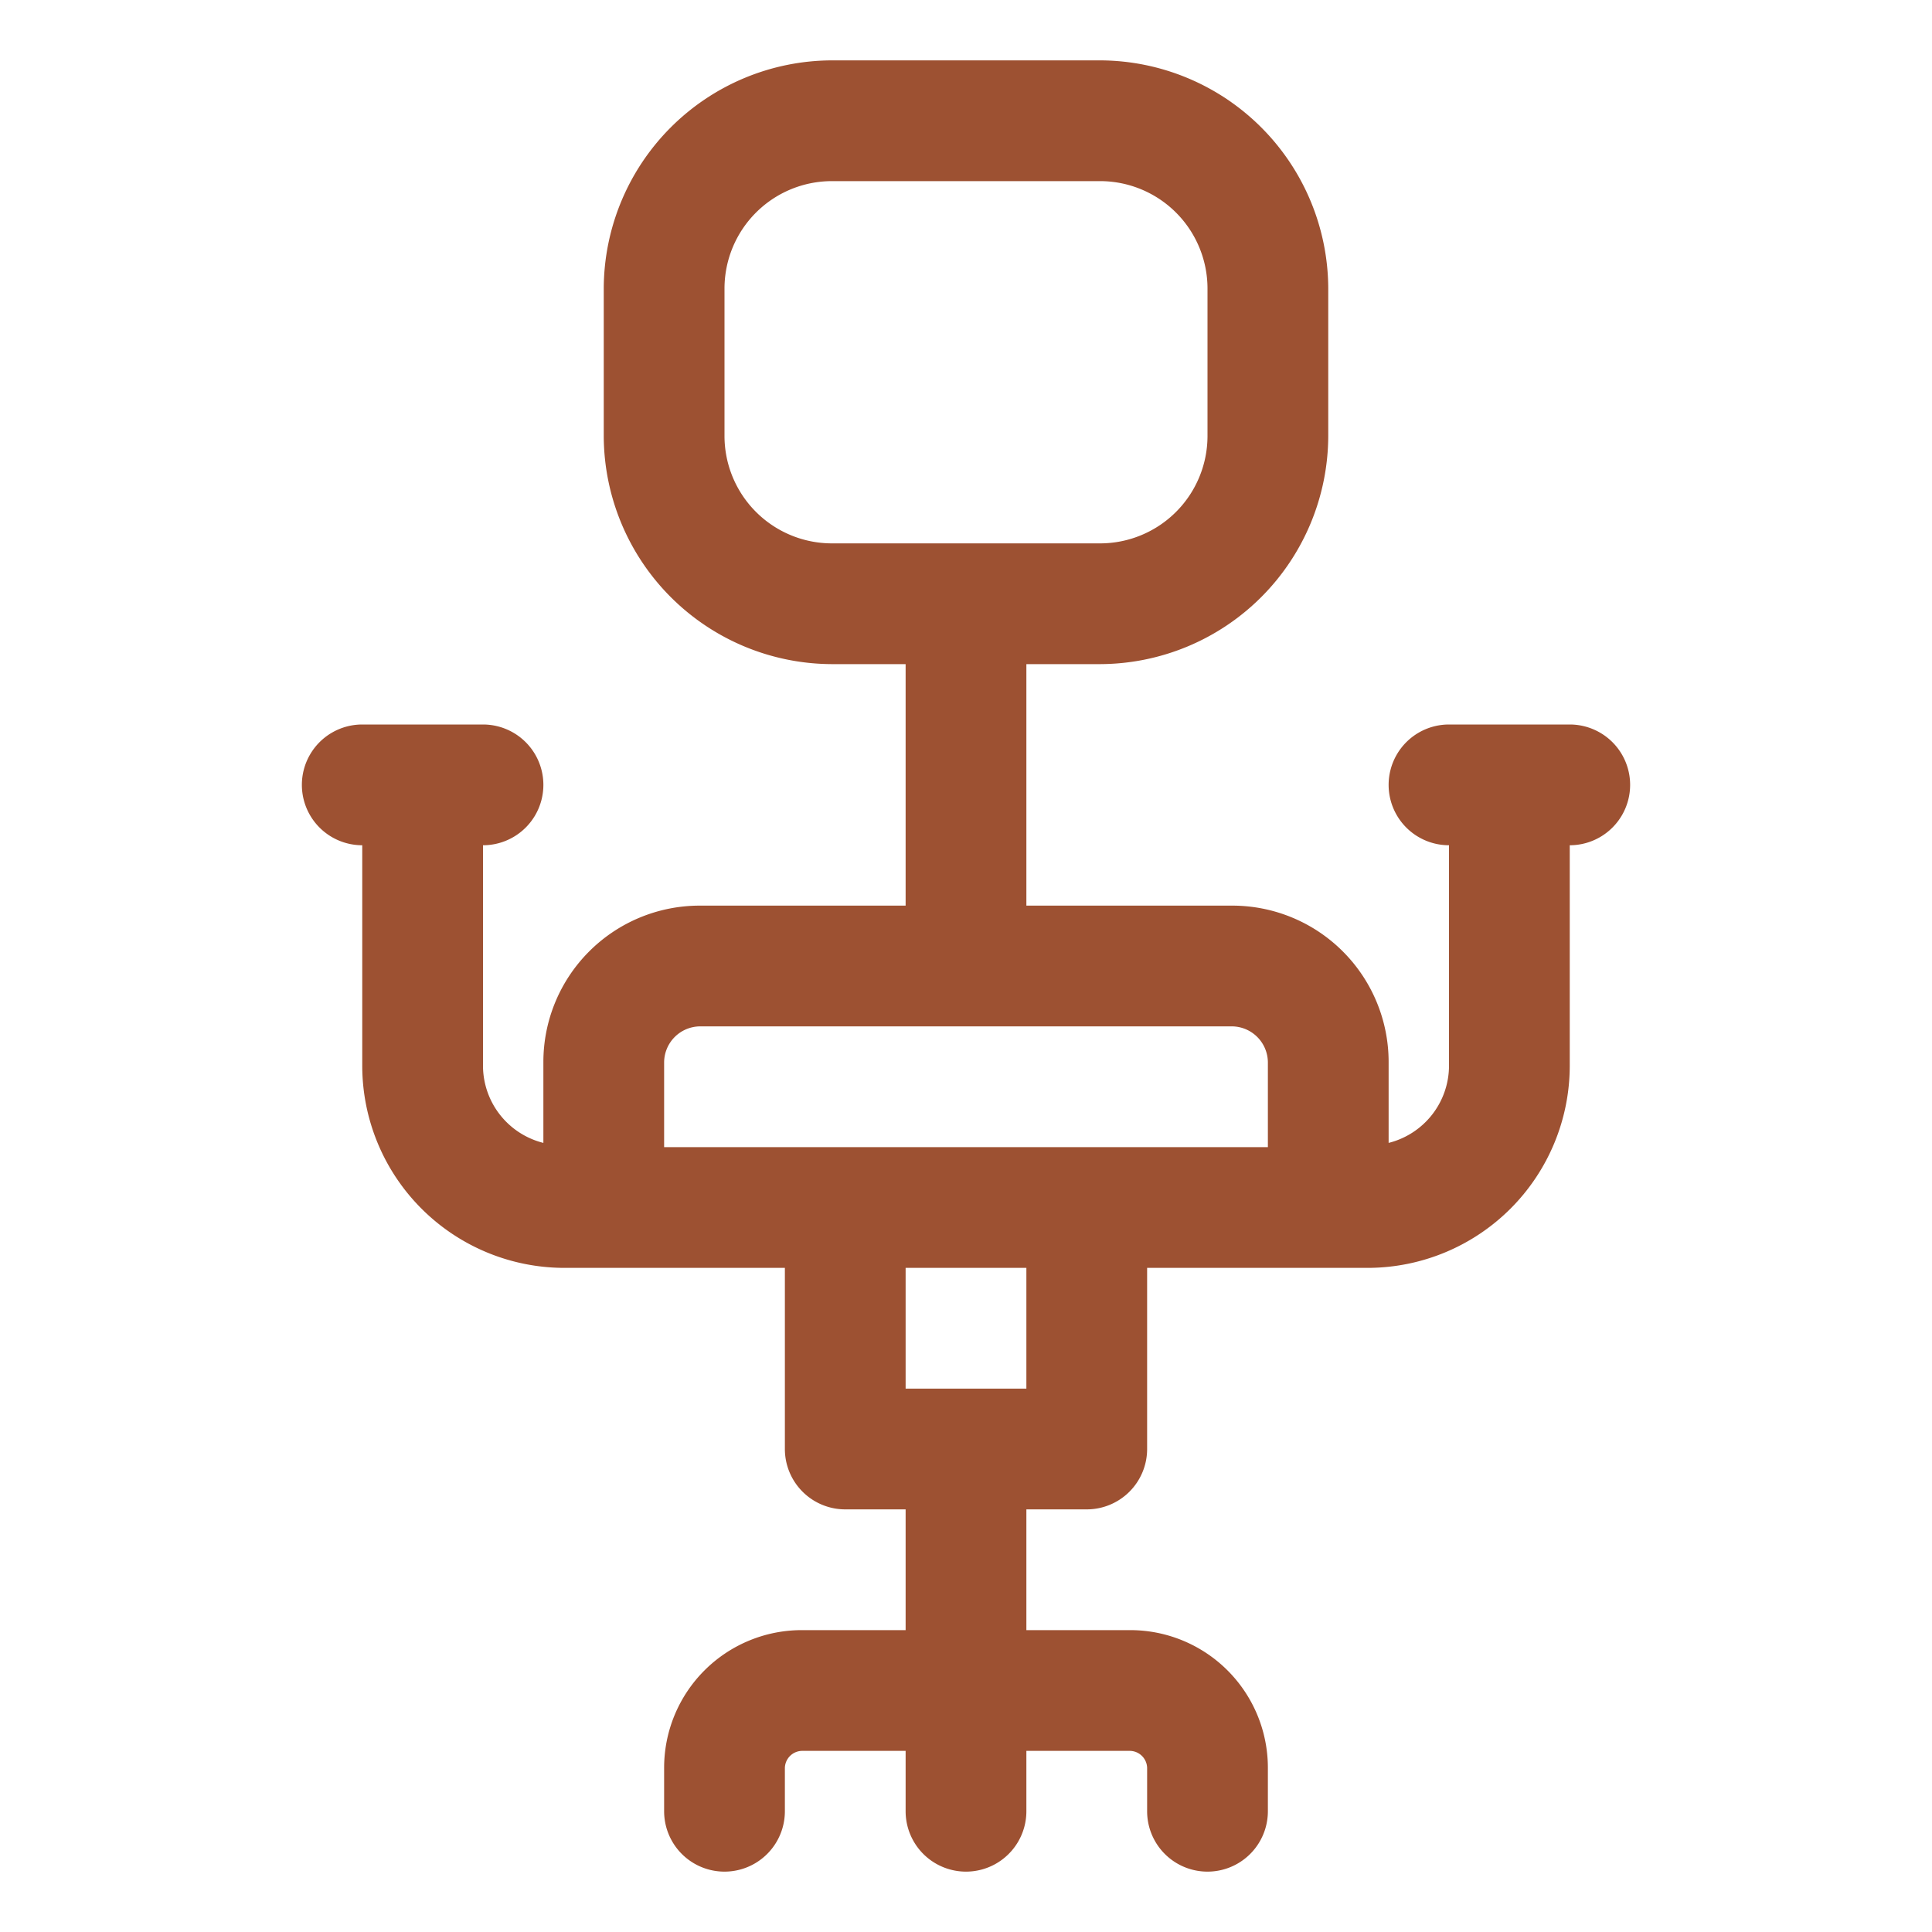 <!DOCTYPE svg PUBLIC "-//W3C//DTD SVG 1.1//EN" "http://www.w3.org/Graphics/SVG/1.1/DTD/svg11.dtd">
<!-- Uploaded to: SVG Repo, www.svgrepo.com, Transformed by: SVG Repo Mixer Tools -->
<svg fill="#9d5132" width="64px" height="64px" viewBox="0 0 32 32" xmlns="http://www.w3.org/2000/svg">
<g id="SVGRepo_bgCarrier" stroke-width="0"/>
<g id="SVGRepo_tracerCarrier" stroke-linecap="round" stroke-linejoin="round"/>
<g id="SVGRepo_iconCarrier"> <title/> <g data-name="Layer 2" id="Layer_2"> <path d="M26,17.66V14a1,1,0,0,0,0-2H24a1,1,0,0,0,0,2v3.66a1.32,1.32,0,0,1-1,1.27V17.59A2.59,2.59,0,0,0,20.41,15H17V11h1.22A3.79,3.79,0,0,0,22,7.22V4.78A3.79,3.79,0,0,0,18.22,1H13.78A3.79,3.79,0,0,0,10,4.78V7.22A3.79,3.79,0,0,0,13.78,11H15v4H11.59A2.59,2.59,0,0,0,9,17.59v1.34a1.32,1.32,0,0,1-1-1.27V14a1,1,0,0,0,0-2H6a1,1,0,0,0,0,2v3.66A3.35,3.35,0,0,0,9.34,21H13v3a1,1,0,0,0,1,1h1v2H13.28A2.28,2.28,0,0,0,11,29.28V30a1,1,0,0,0,2,0v-.72a.29.29,0,0,1,.28-.28H15v1a1,1,0,0,0,2,0V29h1.72a.29.29,0,0,1,.28.28V30a1,1,0,0,0,2,0v-.72A2.28,2.28,0,0,0,18.72,27H17V25h1a1,1,0,0,0,1-1V21h3.66A3.35,3.35,0,0,0,26,17.66ZM12,7.22V4.78A1.78,1.78,0,0,1,13.78,3h4.44A1.78,1.78,0,0,1,20,4.78V7.22A1.78,1.78,0,0,1,18.22,9H13.78A1.78,1.78,0,0,1,12,7.22ZM11,17.59a.6.6,0,0,1,.59-.59h8.82a.6.6,0,0,1,.59.59V19H11ZM17,23H15V21h2Z"/> </g> </g>
</svg>